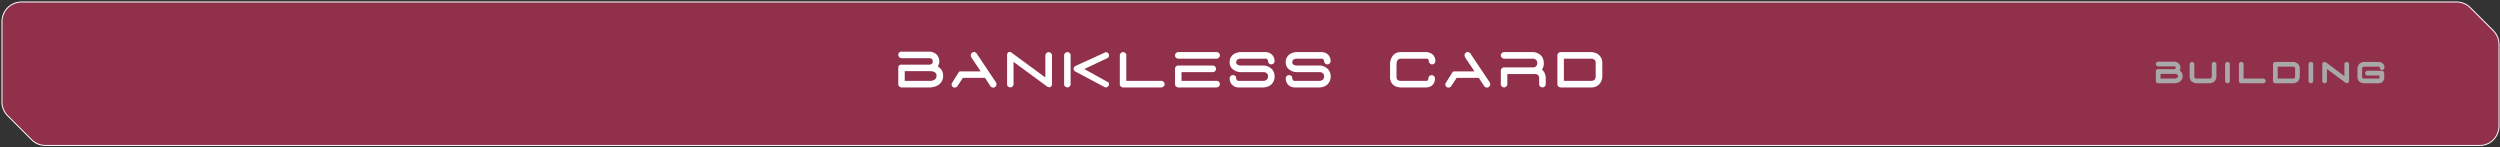 <svg width="1272" height="75" viewBox="0 0 1272 75" fill="none" xmlns="http://www.w3.org/2000/svg">
<rect x="0" y="0" width="1272" height="75" fill="#333333" stroke="none"/>
<path d="M1261.73 74H23.084C20.432 74 17.946 72.946 16.071 71.071L3.929 58.929C2.054 57.054 1 54.51 1 51.858V10.999C1 5.476 5.477 1 11 1H1249.86C1252.51 1 1255.05 2.054 1256.93 3.929L1268.57 15.571C1270.45 17.446 1271.5 19.99 1271.5 22.642V64C1271.5 69.523 1267.25 74 1261.73 74Z" fill="#EF2E65" fill-opacity="0.5" stroke="#FFFCFC" stroke-width="0.5"/>
<path d="M458.527 44.488C458.315 44.423 458.112 44.35 457.917 44.269C457.721 44.187 457.534 44.041 457.355 43.829L457.038 43.243V34.185C457.249 33.388 457.672 32.957 458.307 32.892H473.053C473.639 32.761 474.022 32.599 474.201 32.403C474.396 32.192 474.518 31.956 474.567 31.695C474.632 31.419 474.64 31.15 474.591 30.89C474.396 30.157 473.957 29.726 473.273 29.596H458.356L457.477 29.107C457.282 28.847 457.152 28.603 457.086 28.375C457.021 28.131 457.005 27.854 457.038 27.545C457.298 26.829 457.713 26.414 458.283 26.3H473.737C474.323 26.446 474.868 26.65 475.373 26.91C475.877 27.154 476.341 27.512 476.764 27.984C477.22 28.538 477.545 29.148 477.741 29.815C477.936 30.466 477.985 31.166 477.887 31.915C477.79 32.338 477.659 32.737 477.497 33.111C477.334 33.469 477.22 33.689 477.155 33.77C477.448 33.917 477.838 34.226 478.327 34.698C478.815 35.154 479.197 35.683 479.474 36.285C479.621 36.708 479.726 37.132 479.792 37.555C479.857 37.962 479.889 38.385 479.889 38.824C479.857 39.622 479.678 40.37 479.352 41.07C479.027 41.754 478.538 42.372 477.887 42.926C477.252 43.43 476.553 43.797 475.788 44.024C475.039 44.252 474.282 44.407 473.517 44.488H458.527ZM475.47 40.558C475.666 40.444 475.853 40.281 476.032 40.069C476.227 39.842 476.349 39.638 476.398 39.459L476.52 37.994C476.504 37.831 476.431 37.652 476.3 37.457C476.17 37.262 476.015 37.083 475.836 36.92C475.527 36.692 475.185 36.521 474.811 36.407C474.453 36.293 474.07 36.22 473.664 36.188H460.333V41.144H473.737C474.03 41.111 474.315 41.046 474.591 40.948C474.868 40.834 475.161 40.704 475.47 40.558ZM505.324 44.61C505.096 44.562 504.876 44.496 504.665 44.415C504.453 44.35 504.25 44.22 504.054 44.024L501.173 39.605H489.918L486.916 44.171C485.89 44.773 485.084 44.708 484.499 43.976C484.336 43.764 484.238 43.544 484.206 43.316C484.157 43.072 484.157 42.796 484.206 42.486L487.526 37.188C487.786 36.489 488.299 36.204 489.064 36.334L498.976 36.31L494.118 29.034C493.743 28.09 493.89 27.358 494.557 26.837C495.241 26.251 495.981 26.308 496.779 27.008L506.764 41.949C507.09 42.519 507.098 43.129 506.789 43.78C506.431 44.171 506.154 44.399 505.958 44.464C505.779 44.529 505.568 44.578 505.324 44.61ZM513.937 44.488C513.465 44.423 513.058 44.203 512.716 43.829L512.399 43.243V27.814C512.562 26.625 513.196 26.194 514.303 26.52L531.881 39.41V27.887L532.443 26.935C532.85 26.642 533.289 26.495 533.761 26.495C534.608 26.707 535.104 27.236 535.25 28.082V42.926C535.039 44.277 534.29 44.7 533.004 44.195L515.695 31.476V43.219C515.516 43.675 515.198 44.049 514.743 44.342L513.937 44.488ZM542.96 44.488C542.488 44.423 542.082 44.203 541.74 43.829L541.422 43.243V27.765C541.748 27 542.326 26.576 543.156 26.495C543.677 26.544 544.116 26.788 544.474 27.227L544.718 27.74V43.219C544.539 43.675 544.222 44.049 543.766 44.342L542.96 44.488ZM562.37 44.488L546.72 36.163C545.988 35.3 546.037 34.487 546.867 33.722L562.687 26.495C563.68 26.625 564.209 27.195 564.274 28.204C564.323 28.725 564.111 29.148 563.639 29.474L551.701 35.113L564.054 41.974C564.445 42.82 564.323 43.528 563.688 44.098C563.297 44.358 562.858 44.488 562.37 44.488ZM571.276 44.488C570.82 44.423 570.421 44.203 570.08 43.829L569.762 43.243V27.765C570.137 26.918 570.722 26.495 571.52 26.495C572.025 26.544 572.456 26.788 572.814 27.227L573.058 27.74V41.144H591.173C592.036 41.371 592.516 41.965 592.614 42.926C592.402 43.821 591.873 44.342 591.027 44.488H571.276ZM599.347 44.488C599.136 44.423 598.932 44.35 598.737 44.269C598.542 44.187 598.354 44.041 598.175 43.829L597.858 43.243V34.649C598.069 33.917 598.542 33.477 599.274 33.331H617.389L618.268 33.819C618.447 34.08 618.577 34.332 618.659 34.576C618.756 34.804 618.764 35.097 618.683 35.455L618.292 36.188C618.097 36.318 617.926 36.423 617.78 36.505C617.633 36.57 617.446 36.635 617.218 36.7H601.154V41.144H619.245C620.172 41.29 620.661 41.884 620.709 42.926C620.547 43.821 620.018 44.342 619.123 44.488H599.347ZM599.225 29.84L598.297 29.4C598.102 29.124 597.972 28.863 597.907 28.619C597.842 28.375 597.825 28.074 597.858 27.716C598.2 27.016 598.704 26.609 599.372 26.495H619.196C620.156 26.642 620.661 27.227 620.709 28.253C620.661 28.497 620.596 28.709 620.514 28.888C620.433 29.067 620.294 29.254 620.099 29.449L619.318 29.84H599.225ZM629.835 44.488C628.55 44.391 627.484 43.853 626.637 42.877C626.116 42.161 625.791 41.355 625.661 40.46V39.532C625.905 38.963 626.165 38.588 626.442 38.409C626.719 38.23 627.125 38.173 627.663 38.238C628.509 38.482 628.932 38.873 628.932 39.41C628.932 39.931 629.014 40.33 629.176 40.606C629.355 40.867 629.599 41.046 629.909 41.144H643.239C643.825 41.03 644.337 40.753 644.777 40.313C644.956 40.037 645.078 39.719 645.143 39.361V38.434C645.111 37.962 644.883 37.547 644.459 37.188C644.118 36.928 643.735 36.765 643.312 36.7H630.958C629.331 36.619 627.915 35.976 626.71 34.772C626.141 34.055 625.791 33.266 625.661 32.403V30.792C625.84 29.653 626.401 28.66 627.345 27.814C628.436 27.016 629.632 26.576 630.934 26.495H644.093C645.347 26.576 646.421 27.049 647.316 27.911C648.113 28.839 648.512 29.946 648.512 31.231C648.463 31.687 648.244 32.086 647.853 32.428C647.479 32.688 646.999 32.802 646.413 32.77C645.859 32.509 645.509 32.216 645.363 31.891C645.216 31.565 645.127 31.191 645.094 30.768C645.062 30.328 644.744 30.019 644.142 29.84H630.836C630.218 29.921 629.697 30.182 629.274 30.621C629.062 30.963 628.957 31.354 628.957 31.793C628.957 32.184 629.119 32.509 629.445 32.77C629.852 33.079 630.316 33.266 630.836 33.331H643.312C644.826 33.477 646.16 34.153 647.316 35.357C648.032 36.285 648.431 37.327 648.512 38.482V39.337C648.431 40.834 647.804 42.12 646.632 43.194C645.574 43.976 644.403 44.407 643.117 44.488H629.835ZM658.371 44.488C657.085 44.391 656.019 43.853 655.172 42.877C654.652 42.161 654.326 41.355 654.196 40.46V39.532C654.44 38.963 654.7 38.588 654.977 38.409C655.254 38.23 655.661 38.173 656.198 38.238C657.044 38.482 657.467 38.873 657.467 39.41C657.467 39.931 657.549 40.33 657.711 40.606C657.89 40.867 658.135 41.046 658.444 41.144H671.774C672.36 41.03 672.873 40.753 673.312 40.313C673.491 40.037 673.613 39.719 673.678 39.361V38.434C673.646 37.962 673.418 37.547 672.995 37.188C672.653 36.928 672.27 36.765 671.847 36.7H659.494C657.866 36.619 656.45 35.976 655.246 34.772C654.676 34.055 654.326 33.266 654.196 32.403V30.792C654.375 29.653 654.936 28.66 655.88 27.814C656.971 27.016 658.167 26.576 659.469 26.495H672.628C673.882 26.576 674.956 27.049 675.851 27.911C676.649 28.839 677.047 29.946 677.047 31.231C676.999 31.687 676.779 32.086 676.388 32.428C676.014 32.688 675.534 32.802 674.948 32.77C674.394 32.509 674.044 32.216 673.898 31.891C673.751 31.565 673.662 31.191 673.629 30.768C673.597 30.328 673.279 30.019 672.677 29.84H659.372C658.753 29.921 658.232 30.182 657.809 30.621C657.597 30.963 657.492 31.354 657.492 31.793C657.492 32.184 657.654 32.509 657.98 32.77C658.387 33.079 658.851 33.266 659.372 33.331H671.847C673.361 33.477 674.695 34.153 675.851 35.357C676.567 36.285 676.966 37.327 677.047 38.482V39.337C676.966 40.834 676.339 42.12 675.167 43.194C674.11 43.976 672.938 44.407 671.652 44.488H658.371ZM712.34 44.488C711.64 44.407 710.965 44.252 710.314 44.024C709.679 43.797 709.101 43.422 708.581 42.901C708.206 42.478 707.913 42.031 707.702 41.559C707.506 41.07 707.36 40.558 707.262 40.02V31.695C707.392 30.947 707.596 30.255 707.873 29.62C708.149 28.985 708.564 28.383 709.118 27.814C709.573 27.39 710.07 27.073 710.607 26.861C711.16 26.65 711.746 26.528 712.365 26.495H725.939C726.59 26.576 727.208 26.739 727.794 26.983C728.38 27.211 728.909 27.61 729.381 28.18C729.772 28.668 730.032 29.197 730.163 29.767C730.309 30.32 730.358 30.914 730.309 31.549C730.195 31.809 730.057 32.037 729.894 32.232C729.731 32.411 729.512 32.566 729.235 32.696L728.283 32.77L727.477 32.281C727.119 31.858 726.948 31.443 726.964 31.036C726.997 30.629 726.907 30.344 726.696 30.182L725.963 29.84H712.389C712.194 29.872 711.99 29.938 711.779 30.035C711.583 30.116 711.396 30.247 711.217 30.426C711.038 30.686 710.892 30.963 710.778 31.256C710.664 31.549 710.591 31.842 710.558 32.135V39.386C710.591 39.597 710.639 39.817 710.705 40.045C710.786 40.273 710.884 40.468 710.998 40.631C711.177 40.745 711.372 40.851 711.583 40.948C711.795 41.046 711.999 41.111 712.194 41.144H725.939L726.598 40.753C726.696 40.558 726.745 40.265 726.745 39.874C726.745 39.467 726.916 39.06 727.257 38.653C727.501 38.491 727.746 38.368 727.99 38.287C728.234 38.206 728.535 38.198 728.893 38.263C729.105 38.36 729.308 38.482 729.503 38.629C729.699 38.759 729.861 38.954 729.992 39.215L730.114 40.289C730.081 40.924 729.935 41.526 729.674 42.096C729.414 42.665 729.015 43.17 728.478 43.609C728.087 43.87 727.689 44.065 727.282 44.195C726.875 44.342 726.427 44.44 725.939 44.488H712.34ZM756.549 44.61C756.321 44.562 756.102 44.496 755.89 44.415C755.679 44.35 755.475 44.22 755.28 44.024L752.399 39.605H741.144L738.141 44.171C737.116 44.773 736.31 44.708 735.724 43.976C735.561 43.764 735.464 43.544 735.431 43.316C735.382 43.072 735.382 42.796 735.431 42.486L738.751 37.188C739.012 36.489 739.525 36.204 740.29 36.334L750.202 36.31L745.343 29.034C744.969 28.09 745.115 27.358 745.783 26.837C746.466 26.251 747.207 26.308 748.004 27.008L757.99 41.949C758.315 42.519 758.323 43.129 758.014 43.78C757.656 44.171 757.379 44.399 757.184 44.464C757.005 44.529 756.793 44.578 756.549 44.61ZM765.163 44.488C764.691 44.423 764.284 44.203 763.942 43.829L763.625 43.243V35.577C763.95 34.78 764.43 34.356 765.065 34.308H780.324C780.893 34.226 781.374 33.95 781.764 33.477C781.992 33.152 782.122 32.818 782.155 32.477V31.671C782.122 31.183 781.911 30.759 781.52 30.401C781.146 30.108 780.722 29.921 780.25 29.84H765.041C764.341 29.645 763.869 29.221 763.625 28.57V27.765C763.983 26.967 764.487 26.544 765.138 26.495H780.08C781.707 26.576 783.099 27.227 784.254 28.448C784.857 29.23 785.255 30.108 785.451 31.085V31.769L785.524 32.355C785.475 33.624 785.141 34.649 784.523 35.431C785.141 35.838 785.638 36.489 786.012 37.384C786.289 38.019 786.444 38.718 786.476 39.483V42.926C786.346 43.951 785.736 44.472 784.645 44.488C784.189 44.423 783.782 44.203 783.424 43.829L783.107 43.097V39.312C783.042 38.857 782.83 38.45 782.472 38.092C782.163 37.848 781.813 37.709 781.422 37.677H780.739H766.92V43.219C766.741 43.675 766.424 44.049 765.968 44.342L765.163 44.488ZM793.893 44.488C793.681 44.423 793.478 44.35 793.283 44.269C793.087 44.187 792.9 44.041 792.721 43.829L792.404 43.243V27.765C792.713 27.032 793.218 26.609 793.917 26.495H809.933C810.714 26.576 811.463 26.772 812.179 27.081C812.895 27.374 813.522 27.846 814.059 28.497C814.433 28.969 814.718 29.465 814.914 29.986C815.109 30.491 815.223 31.044 815.255 31.646V39.093C815.223 39.89 815.044 40.647 814.718 41.363C814.393 42.079 813.921 42.706 813.302 43.243C812.847 43.634 812.35 43.927 811.813 44.122C811.292 44.317 810.722 44.44 810.104 44.488H793.893ZM811.129 40.753C811.341 40.558 811.512 40.33 811.642 40.069C811.772 39.809 811.854 39.54 811.886 39.264V31.622C811.854 31.41 811.797 31.199 811.715 30.987C811.634 30.776 811.487 30.588 811.276 30.426C811.081 30.263 810.869 30.133 810.641 30.035C810.413 29.938 810.202 29.872 810.006 29.84H795.7V41.144H810.08L811.129 40.753Z" fill="white"/>
<path d="M1097.94 42.352C1097.87 42.305 1097.79 42.275 1097.68 42.264C1097.58 42.252 1097.48 42.205 1097.38 42.123C1097.3 42.041 1097.22 41.965 1097.14 41.895L1096.91 41.455V36.094C1097.05 35.473 1097.42 35.162 1098.02 35.162H1106.4C1106.62 35.103 1106.79 34.975 1106.91 34.775C1106.94 34.728 1106.97 34.676 1106.98 34.617C1106.99 34.559 1107 34.488 1107 34.406C1107 34.324 1107 34.26 1107 34.213C1107 34.201 1106.97 34.166 1106.91 34.107C1106.86 34.049 1106.8 34.002 1106.73 33.967C1106.66 33.92 1106.61 33.873 1106.56 33.826L1106.44 33.773H1097.79L1097.19 33.369C1097.08 33.275 1097.01 33.164 1096.96 33.035C1096.93 32.895 1096.91 32.772 1096.91 32.666C1096.91 32.56 1096.91 32.449 1096.91 32.332C1097.06 31.781 1097.38 31.465 1097.86 31.383H1106.79C1107.04 31.465 1107.28 31.547 1107.49 31.629C1107.7 31.711 1107.92 31.828 1108.14 31.98C1108.37 32.133 1108.57 32.315 1108.74 32.525C1108.91 32.713 1109.05 32.93 1109.14 33.176C1109.25 33.422 1109.32 33.685 1109.37 33.967C1109.43 34.236 1109.44 34.506 1109.41 34.775C1109.38 34.951 1109.34 35.115 1109.28 35.268C1109.24 35.42 1109.18 35.56 1109.11 35.69C1109.04 35.818 1109.01 35.871 1109.02 35.848C1109.08 35.883 1109.21 35.988 1109.42 36.164C1109.65 36.328 1109.82 36.516 1109.95 36.727C1110.09 36.926 1110.21 37.143 1110.32 37.377C1110.4 37.588 1110.45 37.787 1110.48 37.975C1110.51 38.162 1110.53 38.361 1110.53 38.572C1110.53 38.772 1110.53 38.977 1110.53 39.188C1110.46 39.434 1110.39 39.674 1110.32 39.908C1110.26 40.143 1110.16 40.371 1110 40.594C1109.85 40.805 1109.69 41.01 1109.53 41.209C1109.25 41.455 1108.95 41.66 1108.63 41.824C1108.33 41.977 1108.01 42.094 1107.68 42.176C1107.36 42.258 1107.01 42.316 1106.65 42.352H1097.94ZM1107.53 39.68C1107.61 39.633 1107.68 39.592 1107.74 39.557C1107.79 39.522 1107.85 39.475 1107.89 39.416C1107.94 39.346 1107.99 39.287 1108.03 39.24L1108.16 38.537C1108.13 38.478 1108.11 38.414 1108.09 38.344C1108.08 38.273 1108.05 38.215 1108.02 38.168C1107.98 38.109 1107.95 38.062 1107.91 38.027C1107.83 37.957 1107.72 37.893 1107.6 37.834C1107.47 37.775 1107.34 37.728 1107.21 37.693C1107.08 37.647 1106.96 37.611 1106.84 37.588H1099.28V39.943H1106.75L1107.53 39.68ZM1117.37 42.352C1117.07 42.316 1116.79 42.258 1116.52 42.176C1116.25 42.094 1115.99 41.988 1115.75 41.859C1115.5 41.73 1115.26 41.566 1115.01 41.367C1114.83 41.191 1114.68 40.998 1114.55 40.787C1114.44 40.576 1114.35 40.365 1114.29 40.154C1114.23 39.943 1114.17 39.715 1114.1 39.469V32.455C1114.26 32.057 1114.44 31.805 1114.64 31.699C1114.85 31.582 1115.02 31.523 1115.15 31.523C1115.28 31.523 1115.4 31.523 1115.52 31.523C1116.04 31.641 1116.35 31.957 1116.47 32.473V39.029C1116.49 39.111 1116.51 39.199 1116.52 39.293C1116.53 39.387 1116.56 39.463 1116.61 39.522C1116.67 39.58 1116.73 39.645 1116.8 39.715L1117.35 39.943H1124.52C1124.6 39.92 1124.67 39.902 1124.73 39.891C1124.8 39.879 1124.86 39.85 1124.91 39.803C1124.96 39.744 1125.02 39.691 1125.06 39.645C1125.11 39.562 1125.15 39.492 1125.19 39.434C1125.23 39.363 1125.26 39.281 1125.28 39.188C1125.29 39.094 1125.31 39.006 1125.35 38.924V32.332C1125.43 32.25 1125.48 32.162 1125.5 32.068C1125.54 31.963 1125.64 31.846 1125.82 31.717C1126.01 31.588 1126.32 31.523 1126.77 31.523C1127.32 31.699 1127.64 32.022 1127.72 32.49V39.293C1127.65 39.586 1127.57 39.873 1127.49 40.154C1127.41 40.435 1127.28 40.705 1127.1 40.963C1126.94 41.221 1126.72 41.449 1126.45 41.648C1126.29 41.801 1126.1 41.918 1125.89 42C1125.68 42.094 1125.46 42.164 1125.24 42.211C1125.03 42.27 1124.81 42.316 1124.57 42.352H1117.37ZM1133.34 42.352C1132.75 42.34 1132.36 42.035 1132.16 41.438V32.455C1132.3 32.022 1132.49 31.758 1132.73 31.664C1132.96 31.57 1133.13 31.523 1133.23 31.523C1133.35 31.523 1133.47 31.523 1133.59 31.523C1134.17 31.699 1134.49 32.022 1134.54 32.49V41.42C1134.36 42.006 1133.96 42.316 1133.34 42.352ZM1140.19 42.352C1140.12 42.305 1140.03 42.275 1139.93 42.264C1139.82 42.252 1139.72 42.205 1139.63 42.123C1139.55 42.041 1139.47 41.965 1139.38 41.895L1139.16 41.455V32.455C1139.33 32.045 1139.47 31.811 1139.56 31.752C1139.66 31.693 1139.78 31.641 1139.89 31.594C1140.01 31.547 1140.12 31.523 1140.23 31.523C1140.34 31.523 1140.46 31.523 1140.58 31.523C1141.16 31.699 1141.48 32.022 1141.53 32.49V39.943H1151.81C1152.22 40.119 1152.44 40.254 1152.48 40.348C1152.53 40.43 1152.57 40.523 1152.62 40.629C1152.68 40.734 1152.72 40.846 1152.74 40.963C1152.77 41.08 1152.78 41.221 1152.78 41.385C1152.6 41.947 1152.23 42.27 1151.67 42.352H1140.19ZM1157.56 42.352C1157.49 42.305 1157.4 42.275 1157.29 42.264C1157.2 42.252 1157.08 42.199 1156.92 42.105C1156.78 42.012 1156.65 41.789 1156.52 41.438V32.473C1156.65 31.887 1156.96 31.57 1157.47 31.523H1167.15C1167.43 31.605 1167.7 31.688 1167.96 31.77C1168.22 31.84 1168.47 31.957 1168.7 32.121C1168.95 32.273 1169.17 32.467 1169.37 32.701C1169.51 32.865 1169.63 33.047 1169.74 33.246C1169.84 33.434 1169.93 33.627 1169.98 33.826C1170.05 34.014 1170.11 34.219 1170.14 34.441V39.293C1170.07 39.586 1170 39.873 1169.91 40.154C1169.83 40.435 1169.7 40.705 1169.53 40.963C1169.36 41.221 1169.15 41.449 1168.88 41.648C1168.71 41.801 1168.52 41.918 1168.31 42C1168.1 42.094 1167.89 42.164 1167.66 42.211C1167.45 42.27 1167.23 42.316 1167 42.352H1157.56ZM1167.36 39.803C1167.43 39.744 1167.5 39.674 1167.56 39.592C1167.62 39.51 1167.66 39.404 1167.68 39.275C1167.7 39.147 1167.73 39.035 1167.77 38.941V34.934C1167.73 34.852 1167.71 34.758 1167.7 34.652C1167.69 34.547 1167.66 34.459 1167.63 34.389C1167.59 34.307 1167.56 34.254 1167.52 34.23C1167.43 34.16 1167.35 34.102 1167.28 34.055C1167.22 34.008 1167.14 33.978 1167.05 33.967C1166.97 33.955 1166.88 33.938 1166.8 33.914H1158.89V39.943H1166.93L1167.36 39.803ZM1175.76 42.352C1175.18 42.34 1174.78 42.035 1174.59 41.438V32.455C1174.73 32.022 1174.91 31.758 1175.15 31.664C1175.38 31.57 1175.55 31.523 1175.66 31.523C1175.78 31.523 1175.89 31.523 1176.01 31.523C1176.6 31.699 1176.91 32.022 1176.96 32.49V41.42C1176.78 42.006 1176.38 42.316 1175.76 42.352ZM1182.62 42.352C1182.53 42.305 1182.39 42.258 1182.19 42.211C1182.01 42.176 1181.8 41.918 1181.58 41.438V32.473C1181.67 32.074 1181.79 31.84 1181.93 31.77C1182.07 31.688 1182.2 31.629 1182.32 31.594C1182.43 31.547 1182.59 31.518 1182.77 31.506C1182.97 31.494 1183.23 31.588 1183.55 31.787L1192.85 38.73L1192.83 32.332C1192.91 32.25 1192.96 32.162 1192.99 32.068C1193.02 31.963 1193.1 31.869 1193.21 31.787C1193.33 31.705 1193.44 31.641 1193.53 31.594C1193.64 31.535 1193.88 31.512 1194.27 31.523C1194.77 31.699 1195.08 32.016 1195.2 32.473V41.402C1194.87 42.375 1194.25 42.592 1193.32 42.053L1183.95 35.092V41.42C1183.78 42.041 1183.33 42.352 1182.62 42.352ZM1202.62 42.352C1202.33 42.316 1202.05 42.258 1201.77 42.176C1201.49 42.094 1201.22 42 1200.96 41.895C1200.72 41.777 1200.49 41.59 1200.28 41.332C1200.14 41.168 1200.01 40.998 1199.89 40.822C1199.77 40.635 1199.68 40.441 1199.61 40.242C1199.54 40.031 1199.49 39.815 1199.47 39.592V34.652C1199.54 34.359 1199.62 34.066 1199.72 33.773C1199.81 33.469 1199.94 33.182 1200.1 32.912C1200.28 32.643 1200.51 32.402 1200.79 32.191C1200.96 32.086 1201.12 31.992 1201.26 31.91C1201.4 31.828 1201.56 31.758 1201.74 31.699C1201.92 31.629 1202.12 31.57 1202.32 31.523H1210.74C1210.96 31.57 1211.18 31.635 1211.39 31.717C1211.61 31.799 1211.81 31.904 1212 32.033C1212.19 32.15 1212.37 32.291 1212.55 32.455C1212.73 32.666 1212.88 32.883 1212.97 33.105C1213.07 33.328 1213.15 33.568 1213.2 33.826C1213.24 34.084 1213.26 34.371 1213.23 34.688L1212.83 35.285C1212.73 35.391 1212.62 35.467 1212.49 35.514C1212.37 35.56 1212.24 35.584 1212.11 35.584C1211.99 35.584 1211.87 35.584 1211.74 35.584C1211.39 35.443 1211.15 35.291 1211.04 35.127C1210.92 34.963 1210.86 34.799 1210.86 34.635C1210.86 34.471 1210.85 34.342 1210.84 34.248C1210.83 34.154 1210.81 34.084 1210.77 34.037C1210.75 33.99 1210.63 33.949 1210.42 33.914H1202.76C1202.67 33.938 1202.59 33.955 1202.51 33.967C1202.44 33.978 1202.38 34.008 1202.32 34.055C1202.26 34.09 1202.21 34.131 1202.18 34.178C1202.12 34.272 1202.06 34.359 1202.02 34.441C1201.98 34.523 1201.95 34.617 1201.91 34.723C1201.89 34.816 1201.87 34.91 1201.84 35.004V39.188C1201.88 39.609 1202.11 39.861 1202.53 39.943H1210.49C1210.57 39.92 1210.63 39.873 1210.67 39.803L1210.65 38.414H1204.41C1204.01 38.297 1203.77 38.18 1203.69 38.062C1203.61 37.934 1203.54 37.828 1203.48 37.746C1203.43 37.652 1203.41 37.559 1203.41 37.465C1203.41 37.359 1203.39 37.272 1203.37 37.201C1203.43 36.791 1203.57 36.486 1203.79 36.287C1204.02 36.076 1204.28 35.977 1204.58 35.988H1211.98C1212.1 36.035 1212.2 36.07 1212.28 36.094C1212.38 36.105 1212.47 36.152 1212.56 36.234C1212.67 36.305 1212.76 36.387 1212.85 36.48L1213.09 36.955V39.961C1213.05 40.184 1212.99 40.383 1212.92 40.559C1212.86 40.734 1212.78 40.904 1212.67 41.068C1212.58 41.232 1212.45 41.402 1212.3 41.578C1212.13 41.73 1211.94 41.865 1211.76 41.982C1211.57 42.088 1211.36 42.164 1211.14 42.211C1210.92 42.27 1210.71 42.316 1210.53 42.352H1202.62Z" fill="#A8A8A8"/>
</svg>
